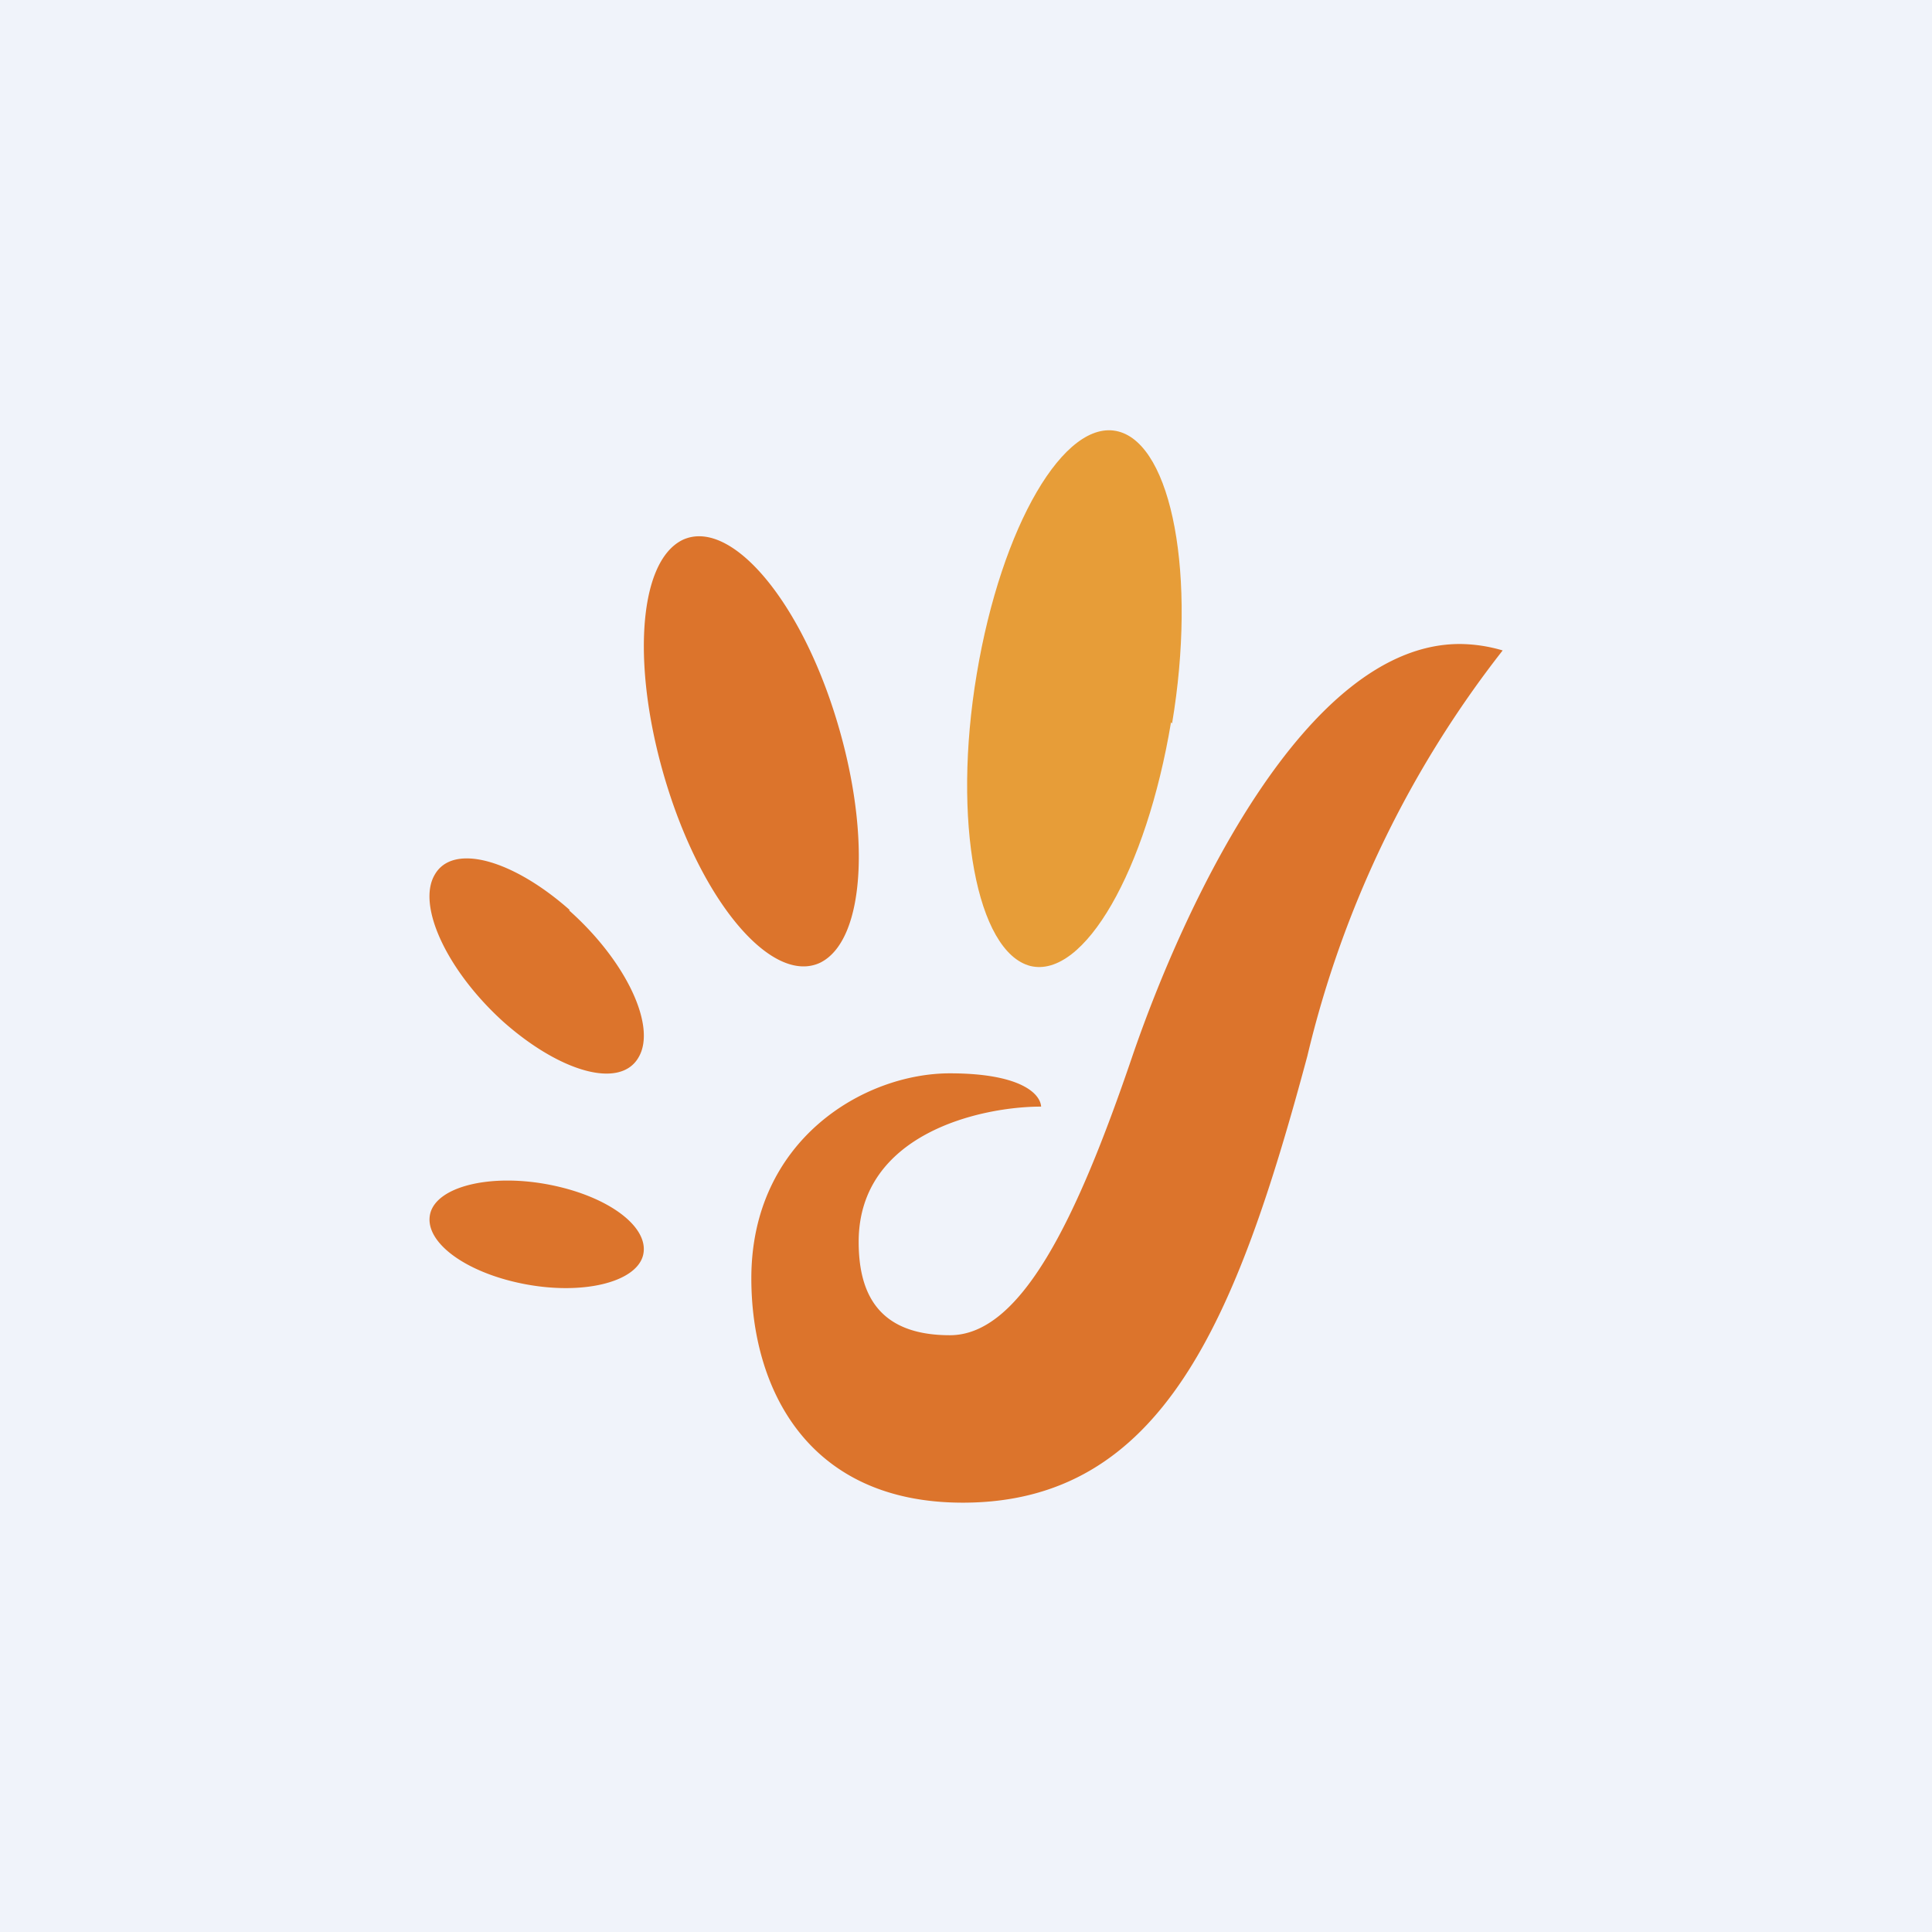 <!-- by TradingView --><svg width="18" height="18" viewBox="0 0 18 18" xmlns="http://www.w3.org/2000/svg"><path fill="#F0F3FA" d="M0 0h18v18H0z"/><path d="M10.91 6.73C10.68 8.11 10.1 9.12 9.6 9c-.5-.13-.73-1.35-.5-2.72.23-1.38.82-2.39 1.32-2.26.5.13.73 1.35.5 2.72Z" fill="#E79D38"/><path d="M7.77 6.63c.35 1.09.3 2.13-.13 2.34-.43.2-1.06-.51-1.41-1.6-.35-1.09-.3-2.13.13-2.34.43-.2 1.06.51 1.41 1.6ZM5.3 8.48c.53.47.82 1.08.65 1.37-.17.3-.73.14-1.26-.33-.52-.47-.81-1.08-.64-1.37.17-.3.73-.14 1.26.33ZM5.13 11.04c.55.11.93.4.86.66-.07.25-.57.37-1.12.26-.55-.11-.93-.4-.86-.66.07-.25.57-.37 1.12-.26ZM12.18 9.84A9.8 9.8 0 0 1 14 6.06a1.44 1.44 0 0 0-.4-.06c-1.44 0-2.57 2.44-3.05 3.84-.52 1.53-1.04 2.6-1.7 2.6-.66 0-.85-.38-.85-.87 0-1.01 1.14-1.26 1.7-1.26-.01-.13-.21-.31-.85-.31-.8 0-1.85.62-1.85 1.91C7 12.93 7.52 14 8.97 14c1.86 0 2.55-1.7 3.21-4.16Z" fill="#DC742C"/></svg>